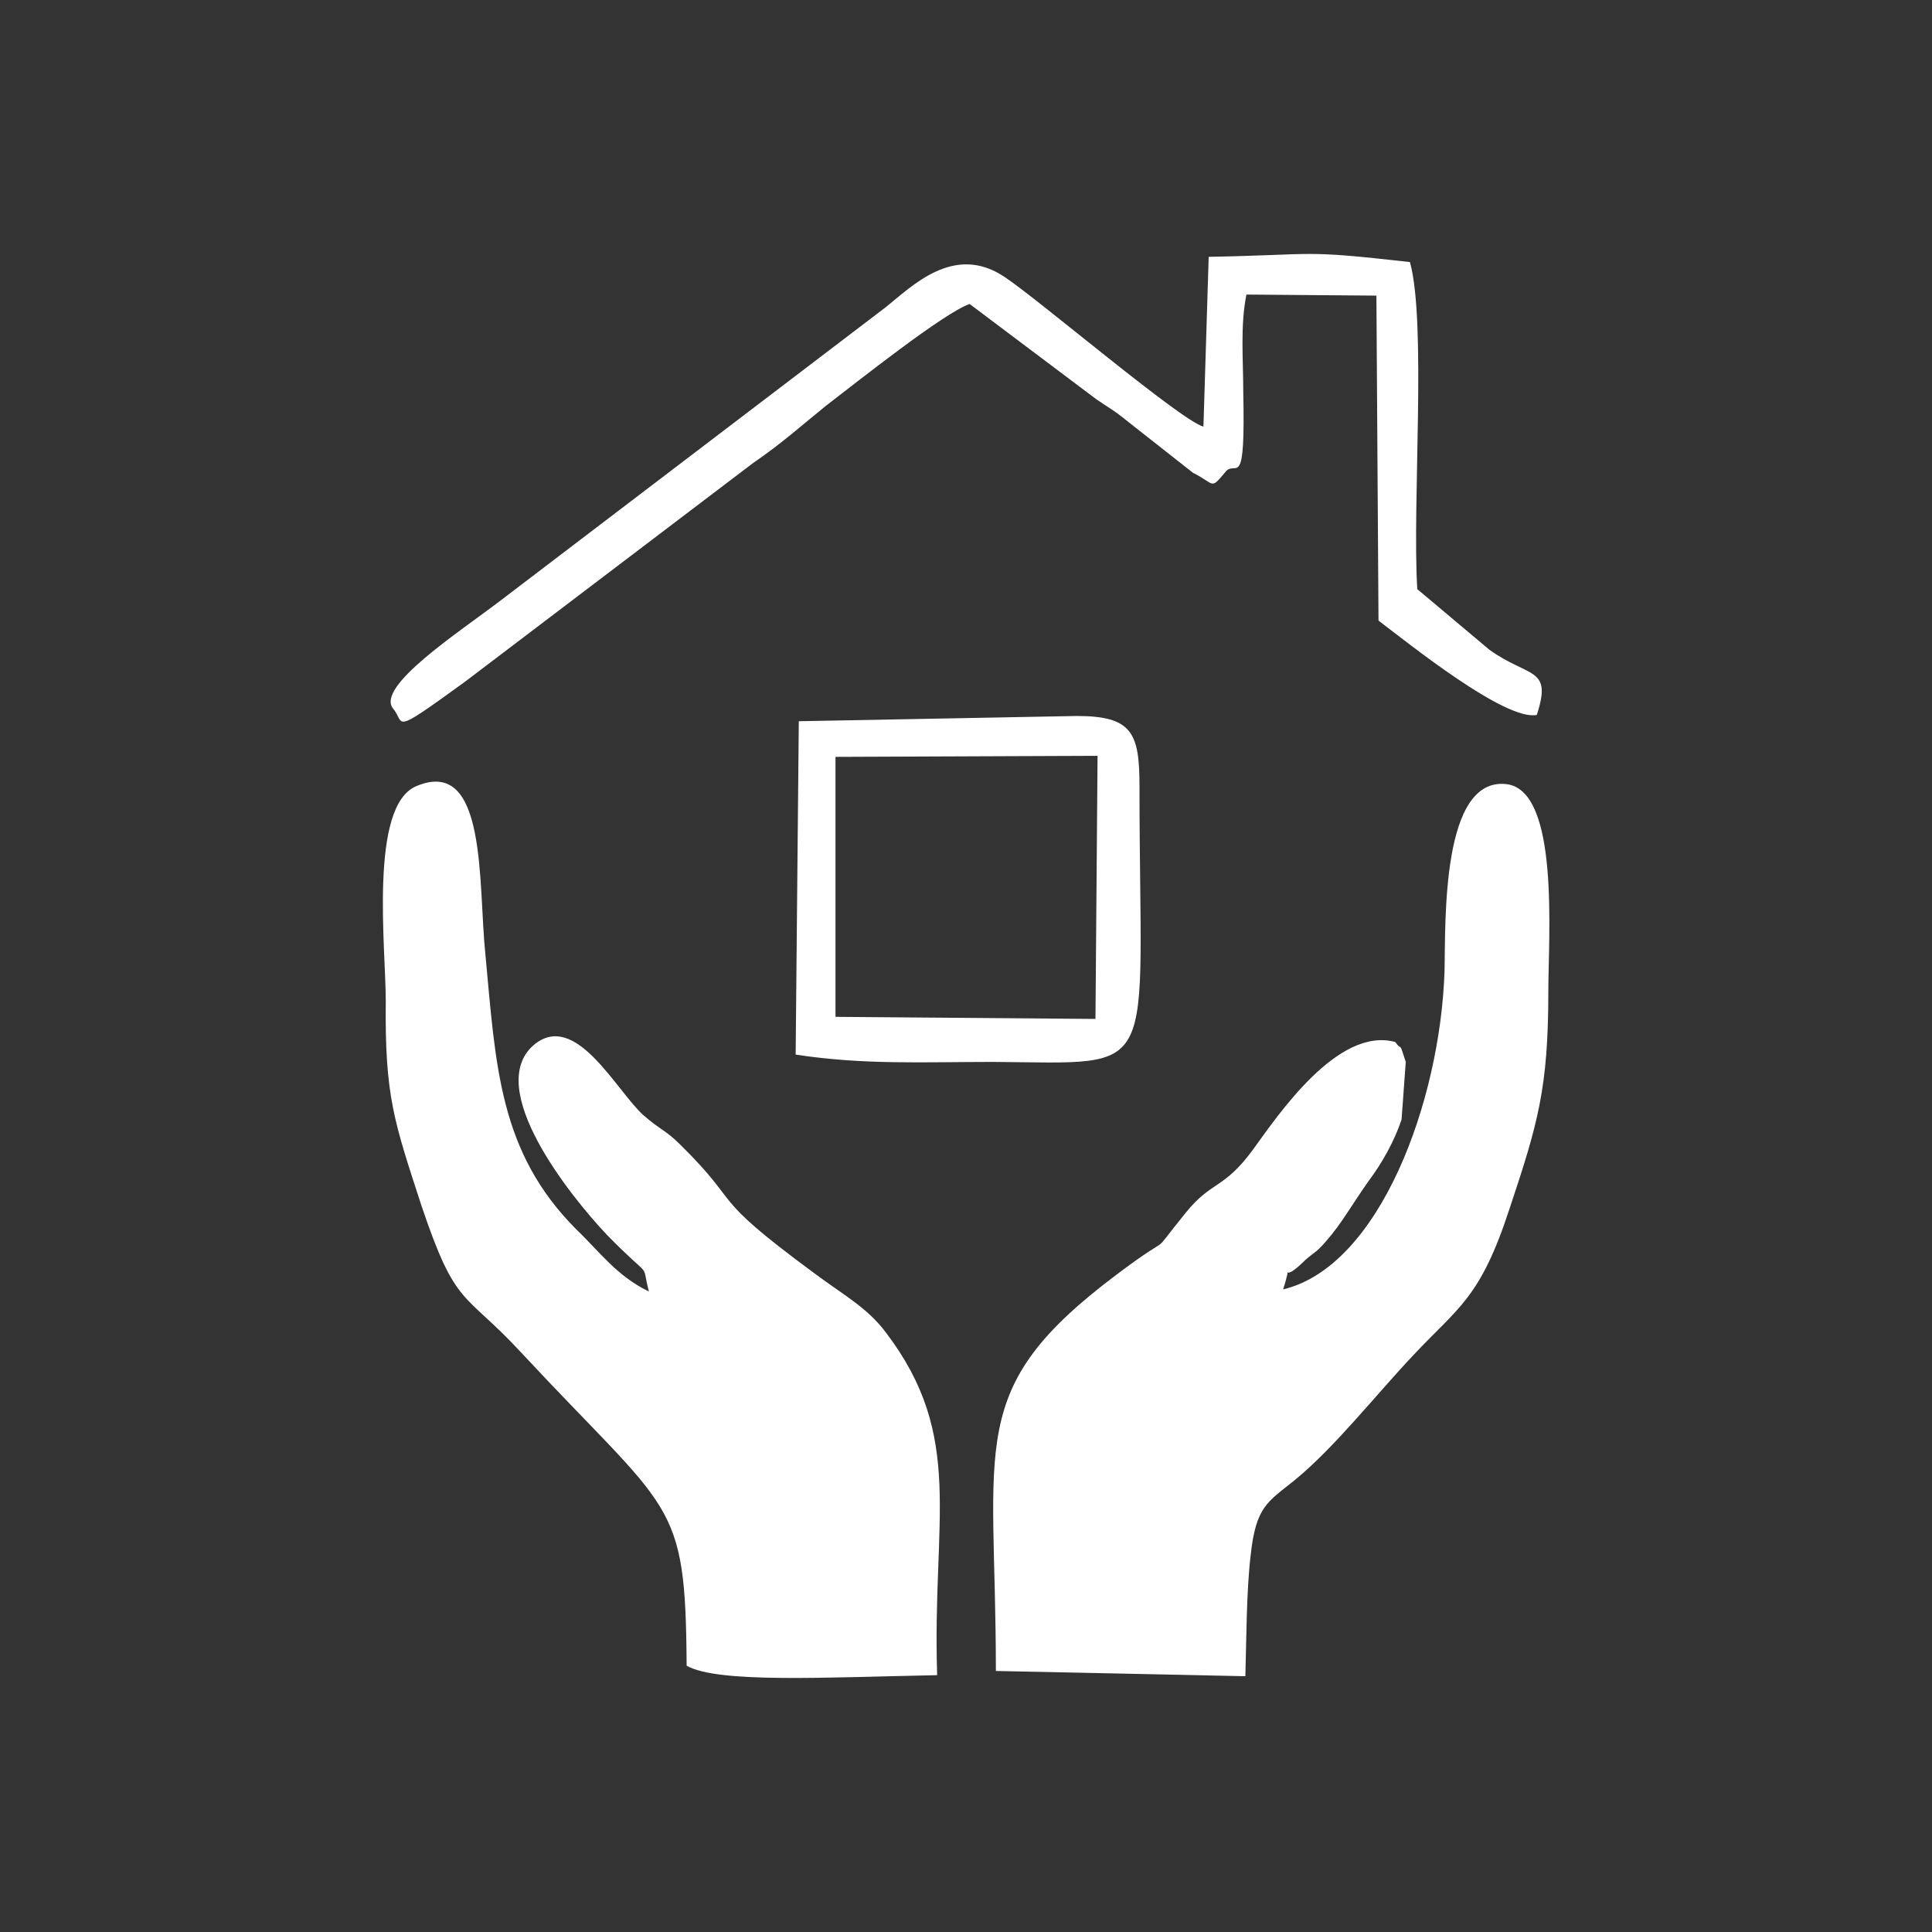 <?xml version="1.0" encoding="utf-8"?>
<!-- Generator: Adobe Illustrator 23.0.3, SVG Export Plug-In . SVG Version: 6.00 Build 0)  -->
<svg version="1.1" id="Livello_1" xmlns="http://www.w3.org/2000/svg" xmlns:xlink="http://www.w3.org/1999/xlink" x="0px" y="0px"
	 viewBox="0 0 184.3 184.3" style="enable-background:new 0 0 184.3 184.3;" xml:space="preserve">
<rect x="0" y="0" width="184.3" height="184.3" fill="#333333" stroke="none"/>
<style type="text/css">
	.st0{fill-rule:evenodd;clip-rule:evenodd;fill:#FFFFFF;}
</style>
<g id="Layer_x0020_1">
	<g id="_1216972533008">
		<path class="st0" d="M122.4,123c1-3.1-0.4-0.4,1.8-2.5c1-1,1.3-0.9,2.3-2.1c1.5-1.7,2.4-3.4,4.1-5.8c1.2-1.6,2.4-3.7,3.1-5.8
			l0.4-5.5c-0.7-2.2-0.3-0.9-1-1.9c-5.5-1.5-11.2,7-13.6,10.3c-2.8,3.8-3.9,2.9-6.4,6c-3.9,4.8-0.5,1.3-6.6,5.9
			C92,132.5,95,137.5,95,159.4l23.8,0.5c0.1-3.5,0.1-8.1,0.5-11.5c0.5-4.7,1.6-5.1,4.2-7.2c3.8-3.1,7.8-8.2,11.3-11.9
			c4.3-4.6,6.4-5.4,9.2-14c2.7-8.1,3.7-11.5,3.7-20.7c0-5.3,1.1-19.2-4-19.8c-6.2-0.7-5.8,13-5.9,17.8
			C137.4,105.1,131.6,120.8,122.4,123z"/>
		<path class="st0" d="M36.8,95.5c-0.1,9.1,0.8,11.5,3.4,19.5c3.3,9.8,4,8.1,9.4,13.9c14.5,15.6,15.8,13.9,15.9,30
			c3,1.7,13.4,1.1,23.9,0.9c-0.5-14.9,2.7-22.7-4.9-32.7c-1.8-2.4-4.1-3.6-6.9-5.7c-10.3-7.6-6.6-6.2-12.7-12.2
			c-1.4-1.4-1.9-1.4-3.5-2.8c-2.6-2.3-6.5-10.1-10.5-6.7c-4.7,4.1,3.4,14.3,7,18.1c4.5,4.6,3.2,2.3,4,5.4c-3.1-1.5-4.7-3.8-6.9-5.9
			c-7.4-7.4-7.7-15.6-8.7-26.3c-0.7-6.7,0.2-18.9-6.6-16C35.2,76.9,36.8,90.4,36.8,95.5z"/>
		<path class="st0" d="M115.3,24.5l-0.5,16.2c-2.2-0.6-15.8-12.2-19-14.3c-4.8-3.2-8.8,0.9-11.3,2.9L47.6,57.4
			c-3.8,2.9-11.8,8.1-10.1,10.2c1.2,1.4-0.4,2.7,6.9-2.6l27.4-20.8c2.9-2,4.4-3.4,7-5.5c3-2.3,11.3-8.9,13.7-9.7l12.1,9.1
			c1.3,0.9,1.5,0.9,3.1,2.2l6.1,4.8c2.2,1.1,1.6,1.7,3.2-0.2c1-0.9,1.8,1.9,1.6-7.5c0-3.1-0.3-6.3,0.3-9.3l12.4,0.1l0.2,31
			c2.9,2.2,12.1,9.6,15.1,9c1.5-4.6-0.7-3.5-4.5-6.2l-6.9-5.8c-0.5-8,0.9-25.4-0.7-31.2C123.9,23.8,126,24.3,115.3,24.5z"/>
		<path class="st0" d="M79.7,72.2l25-0.1l-0.2,25.1L79.7,97L79.7,72.2z M76.2,68.8l-0.3,31.8c6.5,1,12.2,0.7,18.8,0.7
			c16.3,0.1,14,1.9,14-26.3c0-5.1-0.7-6.7-6-6.7L76.2,68.8z"/>
	</g>
</g>
</svg>
